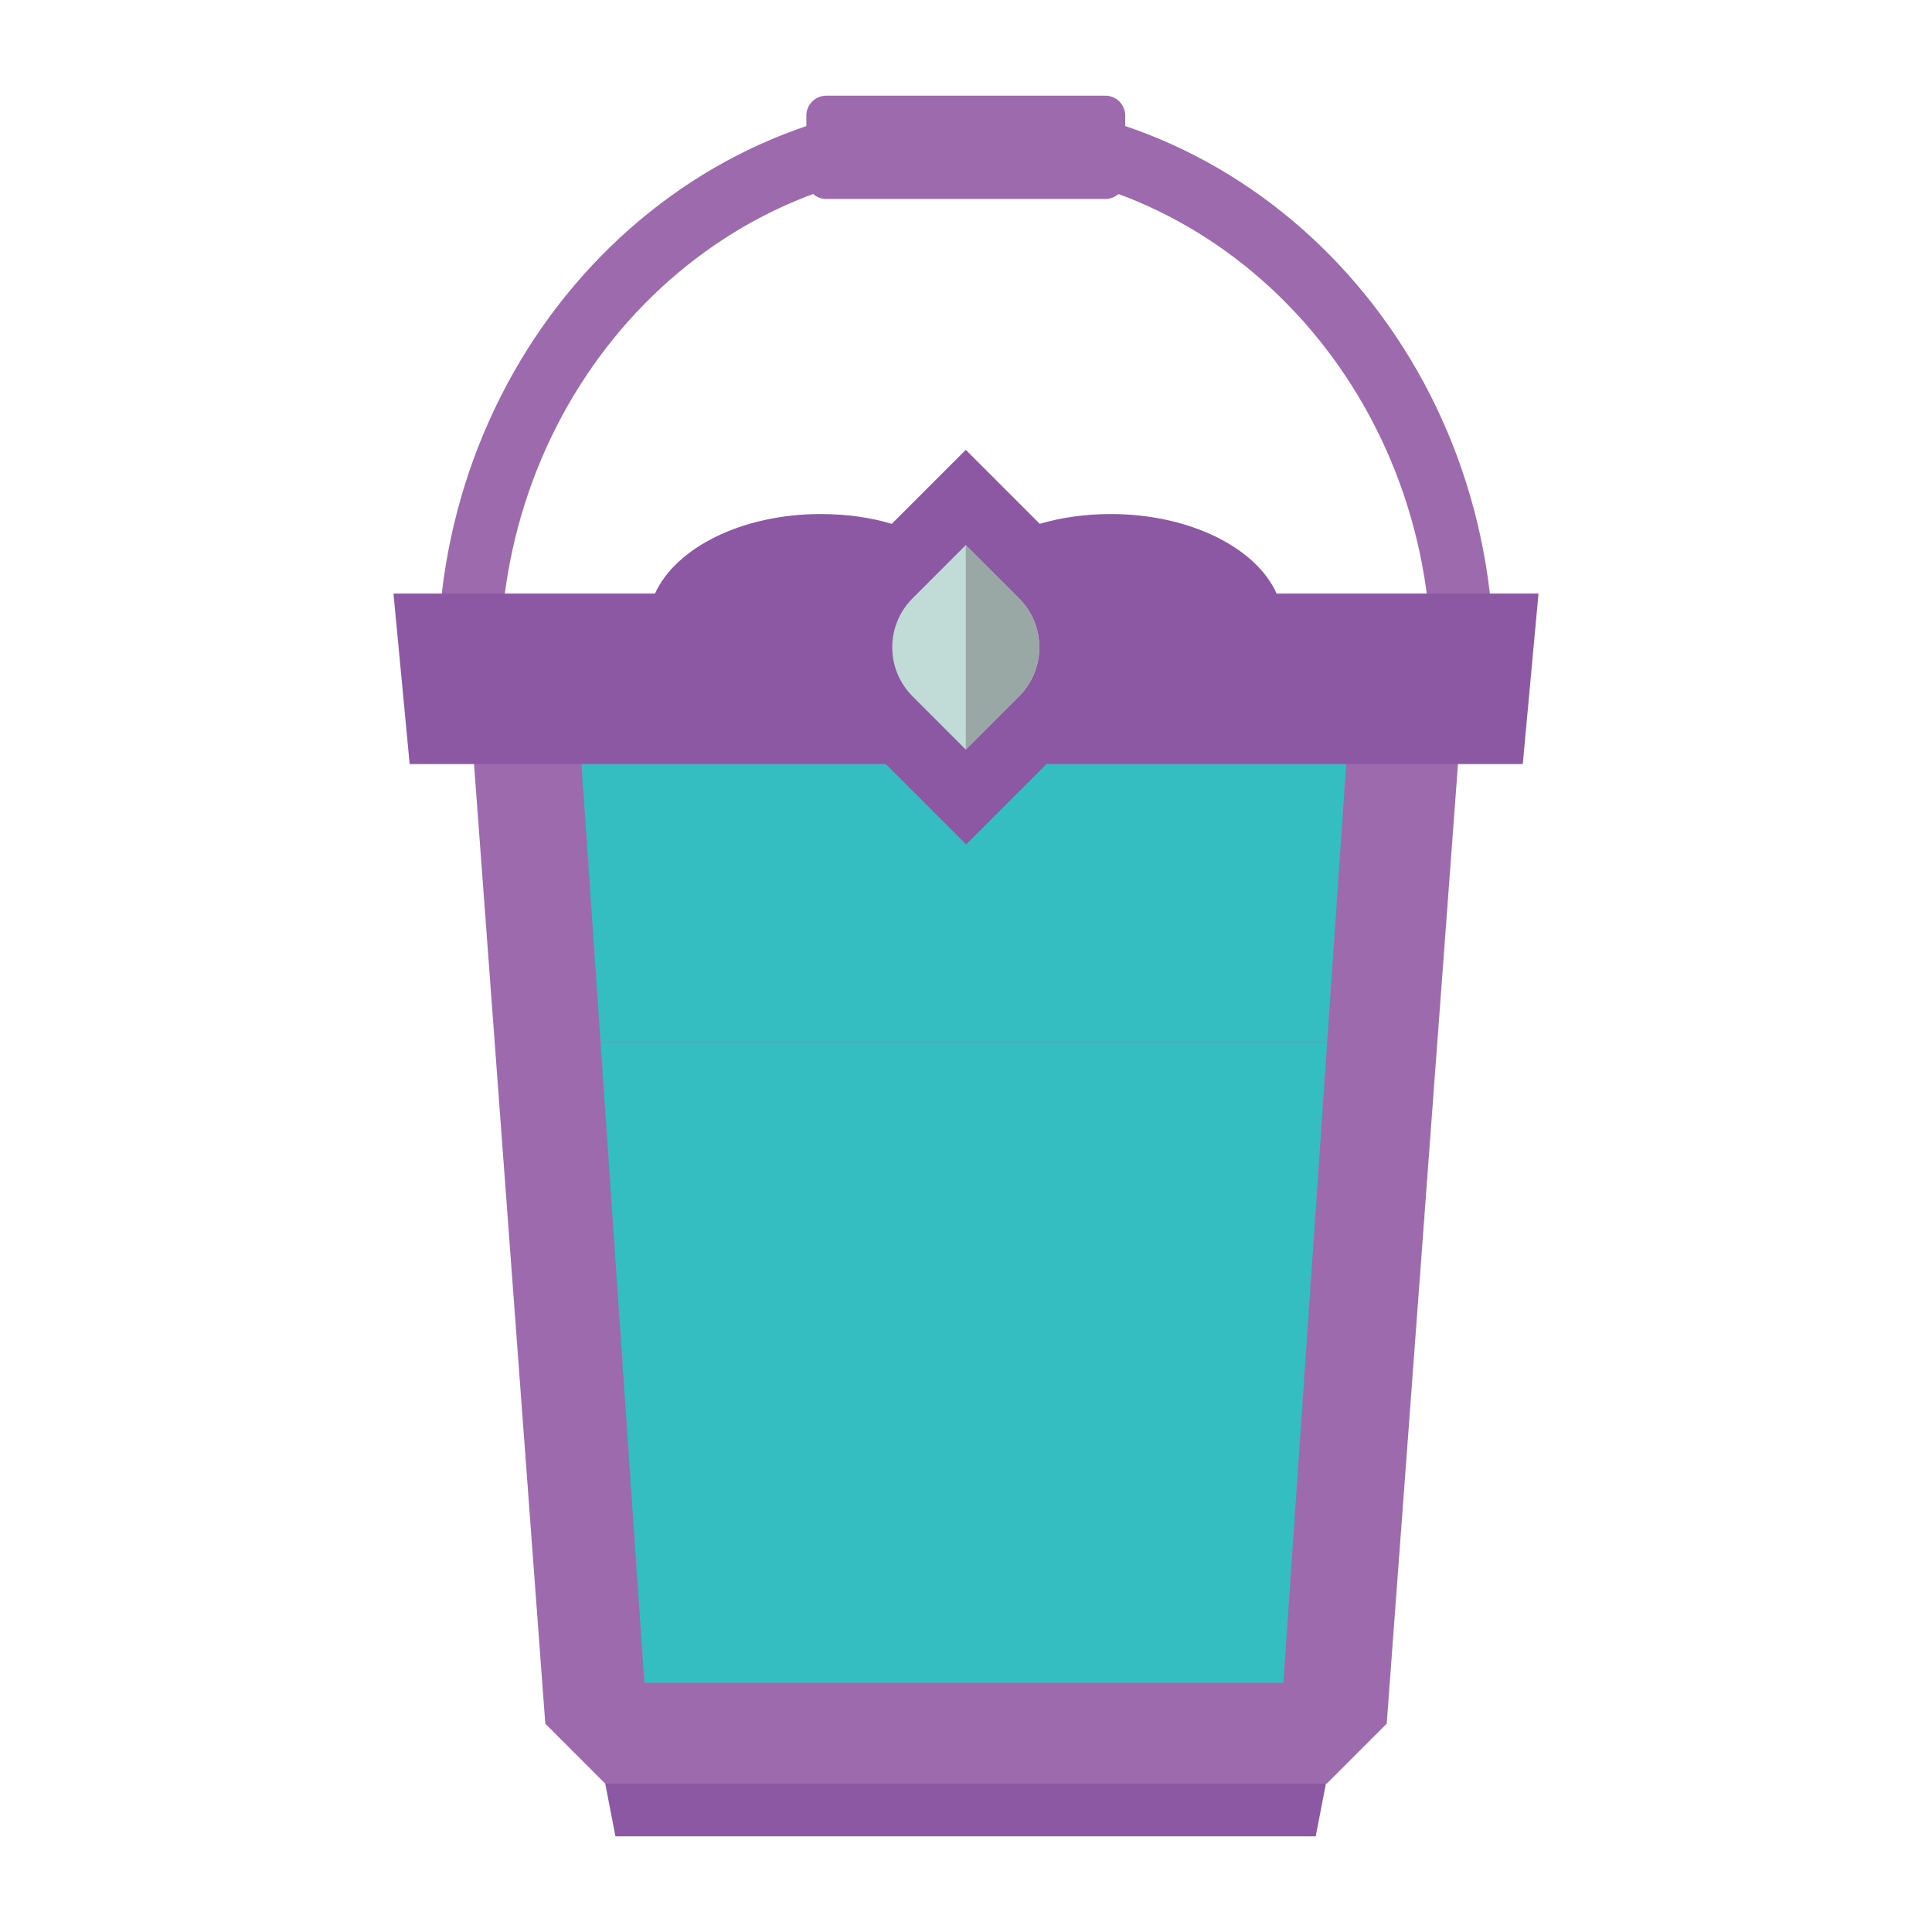 <?xml version="1.0" encoding="utf-8"?>
<!-- Generator: Adobe Illustrator 16.0.0, SVG Export Plug-In . SVG Version: 6.00 Build 0)  -->
<!DOCTYPE svg PUBLIC "-//W3C//DTD SVG 1.1//EN" "http://www.w3.org/Graphics/SVG/1.1/DTD/svg11.dtd">
<svg version="1.1" id="Layer_1" xmlns="http://www.w3.org/2000/svg" xmlns:xlink="http://www.w3.org/1999/xlink" x="0px" y="0px"
	 width="600px" height="600px" viewBox="0 0 600 600" enable-background="new 0 0 600 600" xml:space="preserve">
<polygon id="XMLID_9_" fill="#9D6AAD" points="-1395.488,1536.312 -1171.413,1536.312 -1152.795,1517.693 -1127.707,1181.646 
	-1439.062,1181.646 -1414.106,1517.693 "/>
<path id="XMLID_1_" fill="#9B64A9" d="M-3168.42,2232.57h-231.47c-8.583,0-15.845-6.47-16.505-15.053l-26.145-308.583
	c-0.792-9.507,6.866-17.693,16.506-17.693h283.758c9.771,0,17.429,8.187,16.505,17.693l-26.145,308.583
	C-3152.575,2226.101-3159.837,2232.57-3168.42,2232.57z"/>
<polygon id="XMLID_130_" fill="#AC83BB" points="-463.271,1205.81 -456.404,1306.03 -442.804,1505.018 -244.344,1505.018 
	-230.744,1306.03 -223.877,1205.81 "/>
<path id="XMLID_3_" fill="#8C57A3" d="M-3110.454,1917.914h-347.535c-6.074,0-11.091-5.018-11.091-11.092v-18.882
	c0-6.074,5.018-11.092,11.091-11.092h347.535c6.074,0,11.091,5.018,11.091,11.092v18.882
	C-3099.362,1912.896-3104.247,1917.914-3110.454,1917.914z"/>
<path id="XMLID_58_" fill="#9B64A9" d="M-2221.809,2232.57h-231.47c-8.583,0-15.845-6.47-16.505-15.053l-26.145-308.583
	c-0.792-9.507,6.866-17.693,16.505-17.693h283.759c9.771,0,17.43,8.187,16.506,17.693l-26.145,308.583
	C-2205.964,2226.101-2213.094,2232.57-2221.809,2232.57z"/>
<path id="XMLID_57_" fill="#8C57A3" d="M-2163.71,1917.914h-347.536c-6.073,0-11.091-5.018-11.091-11.092v-18.882
	c0-6.074,5.018-11.092,11.091-11.092h347.535c6.074,0,11.092,5.018,11.092,11.092v18.882
	C-2152.619,1912.896-2157.637,1917.914-2163.71,1917.914z"/>
<path id="XMLID_61_" fill="#8C57A3" d="M-2189.854,1936.664c1.188,6.338,1.716,12.808,1.716,19.41
	c0,70.378-66.813,127.553-149.34,127.553s-149.34-57.043-149.34-127.553c0-6.603,0.528-13.072,1.717-19.41h-27.597
	c-0.924,6.338-1.452,12.808-1.452,19.41c0,83.318,79.093,150.924,176.673,150.924c97.579,0,176.672-67.605,176.672-150.924
	c0-6.603-0.528-13.072-1.453-19.41H-2189.854z"/>
<circle id="XMLID_59_" fill="#784B8F" cx="-2501.21" cy="1939.305" r="19.938"/>
<circle id="XMLID_60_" fill="#784B8F" cx="-2173.878" cy="1939.305" r="19.938"/>
<path id="XMLID_62_" fill="#AA7CB7" d="M-3197.205,2186.884h-173.899c-5.546,0-10.432-4.093-10.696-9.111l-9.507-126.101
	c-0.396-6.073,4.226-11.091,10.432-11.091h193.574c6.206,0,10.827,5.018,10.431,11.091l-9.507,126.101
	C-3186.906,2182.791-3191.659,2186.884-3197.205,2186.884z"/>
<path id="XMLID_125_" fill="#9B64A9" d="M-3168.42,1355.149h-231.47c-8.583,0-15.845-6.47-16.505-15.053l-26.145-308.583
	c-0.792-9.507,6.866-17.693,16.506-17.693h283.758c9.771,0,17.429,8.187,16.505,17.693l-26.145,308.583
	C-3152.575,1348.68-3159.837,1355.149-3168.42,1355.149z"/>
<path id="XMLID_124_" fill="#8C57A3" d="M-3110.454,1040.361h-347.535c-6.074,0-11.091-5.018-11.091-11.092v-18.882
	c0-6.074,5.018-11.092,11.091-11.092h347.535c6.074,0,11.091,5.018,11.091,11.092v18.882
	C-3099.362,1035.476-3104.247,1040.361-3110.454,1040.361z"/>
<path id="XMLID_123_" fill="#8C57A3" d="M-3287.39,1098.195l-155.15,80.942c-7.395,3.829-16.373,0.924-20.202-6.339l0,0
	c-3.829-7.394-0.924-16.373,6.338-20.202l155.149-80.941c7.395-3.829,16.373-0.925,20.203,6.338l0,0
	C-3277.223,1085.255-3279.996,1094.366-3287.39,1098.195z"/>
<circle id="XMLID_122_" fill="#844C9E" cx="-3278.543" cy="1075.616" r="23.768"/>
<path id="XMLID_121_" fill="#AA7CB7" d="M-3197.205,1309.331h-173.899c-5.546,0-10.167-2.245-10.432-5.149l-5.018-68.398
	c-0.264-3.169,4.357-5.81,10.299-5.81h184.331c5.942,0,10.431,2.641,10.299,5.81l-5.018,68.398
	C-3187.038,1307.086-3191.659,1309.331-3197.205,1309.331z"/>
<path id="XMLID_81_" fill="#9B64A9" d="M-3168.42,3071.171h-231.47c-8.583,0-15.845-6.47-16.505-15.053l-26.145-308.583
	c-0.792-9.507,6.866-17.693,16.506-17.693h283.758c9.771,0,17.429,8.187,16.505,17.693l-26.145,308.583
	C-3152.575,3064.701-3159.837,3071.171-3168.42,3071.171z"/>
<path id="XMLID_80_" fill="#8C57A3" d="M-3110.454,2756.382h-347.535c-6.074,0-11.091-5.018-11.091-11.091v-18.883
	c0-6.074,5.018-11.091,11.091-11.091h347.535c6.074,0,11.091,5.018,11.091,11.091v18.883
	C-3099.362,2751.496-3104.247,2756.382-3110.454,2756.382z"/>
<path id="XMLID_77_" fill="#AA7CB7" d="M-3197.205,3025.352h-173.899c-5.546,0-10.828-5.941-11.62-13.336l-25.484-212.984
	c-1.452-11.884,3.301-21.787,10.563-21.787h227.113c7.262,0,12.016,9.903,10.563,21.787l-25.484,212.984
	C-3186.51,3019.542-3191.659,3025.352-3197.205,3025.352z"/>
<path id="XMLID_79_" fill="#8C57A3" d="M-3287.39,2814.217l-155.15,80.941c-7.395,3.829-16.373,0.925-20.202-6.338l0,0
	c-3.829-7.395-0.924-16.373,6.338-20.202l155.149-80.942c7.395-3.829,16.373-0.924,20.203,6.338l0,0
	C-3277.223,2801.276-3279.996,2810.387-3287.39,2814.217z"/>
<circle id="XMLID_78_" fill="#844C9E" cx="-3278.543" cy="2791.637" r="23.768"/>
<path id="XMLID_5_" fill="#8C57A3" d="M-3287.39,1975.616l-155.15,80.942c-7.395,3.829-16.373,0.924-20.202-6.339l0,0
	c-3.829-7.394-0.924-16.373,6.338-20.202l155.149-80.942c7.395-3.829,16.373-0.924,20.203,6.339l0,0
	C-3277.223,1962.676-3279.996,1971.787-3287.39,1975.616z"/>
<circle id="XMLID_4_" fill="#844C9E" cx="-3278.543" cy="1953.037" r="23.768"/>
<polygon id="XMLID_8_" fill="#8C57A3" points="-1174.846,1552.685 -1392.319,1552.685 -1395.488,1536.312 -1171.545,1536.312 "/>
<g id="XMLID_2_">
	<path id="XMLID_12_" fill="#9D6AAD" d="M-1120.048,1202.377h-19.41c0.396-4.622,0.528-9.243,0.528-13.864
		c0-85.3-64.7-154.357-144.586-154.357s-144.586,69.058-144.586,154.357c0,4.753,0.264,9.374,0.528,13.864h-19.41
		c-0.396-4.622-0.528-9.243-0.528-13.864c0-96.655,73.416-174.956,163.997-174.956s163.997,78.301,163.997,174.956
		C-1119.52,1193.134-1119.652,1197.755-1120.048,1202.377z"/>
	<path id="XMLID_10_" fill="#9D6AAD" d="M-1240.207,1012.104h-86.62c-3.433,0-6.206,2.773-6.206,6.206v19.675
		c0,3.433,2.772,6.206,6.206,6.206h86.62c3.433,0,6.206-2.773,6.206-6.206v-19.675
		C-1234.001,1014.877-1236.773,1012.104-1240.207,1012.104z"/>
</g>
<polygon id="XMLID_16_" fill="#AC83BB" points="-1171.149,1306.03 -1164.283,1205.81 -1403.807,1205.81 -1396.941,1306.03 "/>
<path id="XMLID_13_" fill="#8C57A3" d="M-1105.523,1166.726h-81.338c-6.338-14.261-27.069-24.692-51.497-24.692
	c-7.79,0-15.316,1.057-22.051,3.037l-22.976-22.976l-22.976,22.976c-6.734-1.98-14.128-3.037-22.051-3.037
	c-24.428,0-45.026,10.432-51.496,24.692h-81.338l5.018,52.948h147.887l24.956,24.956l24.956-24.956h147.888L-1105.523,1166.726z"/>
<path id="XMLID_208_" fill="#C1DBD6" d="M-1283.385,1215.185l-16.505-16.505c-8.451-8.451-8.451-22.051,0-30.502l16.505-16.505
	l16.505,16.505c8.451,8.451,8.451,22.051,0,30.502L-1283.385,1215.185z"/>
<polygon id="XMLID_15_" fill="#2ABCB6" points="-1396.941,1306.03 -1383.208,1505.018 -1184.881,1505.018 -1171.149,1306.03 "/>
<path id="XMLID_14_" fill="#99A8A5" d="M-1283.385,1151.54v63.513l16.505-16.505c8.451-8.451,8.451-22.052,0-30.502
	L-1283.385,1151.54z"/>
<polygon id="XMLID_138_" fill="#9D6AAD" points="-454.952,1536.312 -230.876,1536.312 -212.258,1517.693 -187.302,1181.646 
	-498.525,1181.646 -473.569,1517.693 "/>
<polygon id="XMLID_137_" fill="#8C57A3" points="-234.309,1552.685 -451.783,1552.685 -454.952,1536.312 -231.14,1536.312 "/>
<g id="XMLID_134_">
	<path id="XMLID_136_" fill="#9D6AAD" d="M-179.511,1202.377h-19.411c0.396-4.622,0.528-9.243,0.528-13.864
		c0-85.3-64.701-154.357-144.586-154.357c-79.885,0-144.586,69.058-144.586,154.357c0,4.753,0.264,9.374,0.528,13.864h-19.41
		c-0.396-4.622-0.528-9.243-0.528-13.864c0-96.655,73.416-174.956,163.996-174.956c90.581,0,163.997,78.301,163.997,174.956
		C-178.983,1193.134-179.248,1197.755-179.511,1202.377z"/>
	<path id="XMLID_135_" fill="#9D6AAD" d="M-299.67,1012.104h-86.62c-3.433,0-6.206,2.773-6.206,6.206v19.675
		c0,3.433,2.773,6.206,6.206,6.206h86.62c3.433,0,6.206-2.773,6.206-6.206v-19.675
		C-293.464,1014.877-296.237,1012.104-299.67,1012.104z"/>
</g>
<polygon id="XMLID_165_" fill="#AC83BB" points="-463.271,1205.81 -456.404,1306.03 -442.804,1505.018 -244.344,1505.018 
	-230.744,1306.03 -223.877,1205.81 "/>
<path id="XMLID_132_" fill="#8C57A3" d="M-165.119,1166.726h-81.338c-6.338-14.261-27.068-24.692-51.496-24.692
	c-7.791,0-15.317,1.057-22.051,3.037l-22.976-22.976l-22.975,22.976c-6.734-1.98-14.128-3.037-22.051-3.037
	c-24.428,0-45.026,10.432-51.497,24.692h-81.338l5.018,52.948h147.888l24.956,24.956l24.956-24.956h147.887L-165.119,1166.726z"/>
<path id="XMLID_131_" fill="#C1DBD6" d="M-342.98,1215.185l-16.505-16.505c-8.451-8.451-8.451-22.051,0-30.502l16.505-16.505
	l16.505,16.505c8.451,8.451,8.451,22.051,0,30.502L-342.98,1215.185z"/>
<path id="XMLID_129_" fill="#99A8A5" d="M-342.98,1151.54v63.513l16.505-16.505c8.451-8.451,8.451-22.052,0-30.502L-342.98,1151.54z
	"/>
<polygon id="XMLID_84_" fill="#9D6AAD" points="-1412.126,2541.153 -1188.05,2541.153 -1169.432,2522.535 -1144.476,2186.488 
	-1455.7,2186.488 -1430.744,2522.535 "/>
<polygon id="XMLID_83_" fill="#8C57A3" points="-1191.483,2557.526 -1408.957,2557.526 -1412.126,2541.153 -1188.314,2541.153 "/>
<g id="XMLID_75_">
	<path id="XMLID_82_" fill="#9D6AAD" d="M-1136.686,2207.219h-19.41c0.396-4.622,0.528-9.243,0.528-13.865
		c0-85.299-64.701-154.357-144.586-154.357c-79.886,0-144.586,69.059-144.586,154.357c0,4.754,0.264,9.375,0.528,13.865h-19.41
		c-0.396-4.622-0.528-9.243-0.528-13.865c0-96.654,73.416-174.956,163.997-174.956c90.581,0,163.997,78.302,163.997,174.956
		C-1136.158,2198.107-1136.29,2202.729-1136.686,2207.219z"/>
	<path id="XMLID_76_" fill="#9D6AAD" d="M-1256.844,2017.077h-86.62c-3.433,0-6.206,2.773-6.206,6.206v19.675
		c0,3.433,2.773,6.206,6.206,6.206h86.62c3.433,0,6.206-2.773,6.206-6.206v-19.675
		C-1250.638,2019.851-1253.411,2017.077-1256.844,2017.077z"/>
</g>
<polygon id="XMLID_74_" fill="#2ABCB6" points="-1187.786,2310.871 -1180.92,2210.783 -1420.444,2210.783 -1413.578,2310.871 "/>
<path id="XMLID_73_" fill="#8C57A3" d="M-1122.161,2171.699h-81.338c-6.338-14.261-27.068-24.692-51.497-24.692
	c-7.791,0-15.317,1.057-22.051,3.037l-22.975-22.976l-22.975,22.976c-6.734-1.98-14.129-3.037-22.051-3.037
	c-24.428,0-45.026,10.432-51.497,24.692h-81.338l5.018,52.948h147.888l24.956,24.956l24.956-24.956h147.887L-1122.161,2171.699z"/>
<path id="XMLID_72_" fill="#C1DBD6" d="M-1300.022,2220.026l-16.505-16.505c-8.451-8.451-8.451-22.051,0-30.502l16.505-16.506
	l16.505,16.506c8.451,8.451,8.451,22.051,0,30.502L-1300.022,2220.026z"/>
<polygon id="XMLID_71_" fill="#2ABCB6" points="-1413.578,2310.871 -1399.846,2509.859 -1201.519,2509.859 -1187.786,2310.871 "/>
<path id="XMLID_70_" fill="#99A8A5" d="M-1300.022,2156.514v63.513l16.505-16.505c8.451-8.451,8.451-22.052,0-30.502
	L-1300.022,2156.514z"/>
<polygon id="XMLID_24_" fill="#9D6AAD" points="-1395.488,641.989 -1171.413,641.989 -1152.795,623.371 -1127.707,287.324 
	-1439.062,287.324 -1414.106,623.371 "/>
<polygon id="XMLID_23_" fill="#8C57A3" points="-1174.846,658.362 -1392.319,658.362 -1395.488,641.989 -1171.545,641.989 "/>
<g id="XMLID_20_">
	<path id="XMLID_22_" fill="#9D6AAD" d="M-1120.048,308.055h-19.41c0.396-4.621,0.528-9.243,0.528-13.865
		c0-85.299-64.7-154.357-144.586-154.357s-144.586,69.058-144.586,154.357c0,4.754,0.264,9.375,0.528,13.865h-19.41
		c-0.396-4.621-0.528-9.243-0.528-13.865c0-96.655,73.416-174.956,163.997-174.956s163.997,78.301,163.997,174.956
		C-1119.52,298.812-1119.652,303.434-1120.048,308.055z"/>
	<path id="XMLID_21_" fill="#9D6AAD" d="M-1240.207,117.782h-86.62c-3.433,0-6.206,2.773-6.206,6.206v19.674
		c0,3.433,2.772,6.206,6.206,6.206h86.62c3.433,0,6.206-2.773,6.206-6.206v-19.674
		C-1234.001,120.555-1236.773,117.782-1240.207,117.782z"/>
</g>
<polygon id="XMLID_19_" fill="#AC83BB" points="-1171.149,411.708 -1164.283,311.488 -1403.807,311.488 -1396.941,411.708 "/>
<path id="XMLID_18_" fill="#8C57A3" d="M-1105.523,272.403h-81.338c-6.338-14.261-27.069-24.692-51.497-24.692
	c-7.79,0-15.316,1.056-22.051,3.037l-22.976-22.975l-22.976,22.975c-6.734-1.98-14.128-3.037-22.051-3.037
	c-24.428,0-45.026,10.431-51.496,24.692h-81.338l5.018,52.948h147.887l24.956,24.957l24.956-24.957h147.888L-1105.523,272.403z"/>
<path id="XMLID_17_" fill="#C1DBD6" d="M-1283.385,320.73l-16.505-16.505c-8.451-8.451-8.451-22.051,0-30.502l16.505-16.505
	l16.505,16.505c8.451,8.451,8.451,22.051,0,30.502L-1283.385,320.73z"/>
<polygon id="XMLID_11_" fill="#AC83BB" points="-1396.941,411.708 -1383.208,610.563 -1184.881,610.563 -1171.149,411.708 "/>
<path id="XMLID_7_" fill="#99A8A5" d="M-1283.385,257.218v63.512l16.505-16.505c8.451-8.451,8.451-22.051,0-30.502
	L-1283.385,257.218z"/>
<polygon id="XMLID_193_" fill="#2ABCB6" points="-443.992,1487.324 -442.804,1505.018 -244.344,1505.018 -243.156,1487.324 "/>
<g id="XMLID_358_">
	<polygon id="XMLID_357_" fill="#9D6AAD" points="187.962,553.917 412.038,553.917 430.656,535.299 455.611,199.252 
		144.388,199.252 169.344,535.299 	"/>
	<polygon id="XMLID_356_" fill="#8C57A3" points="408.604,570.29 191.131,570.29 187.962,553.917 411.773,553.917 	"/>
	<g id="XMLID_353_">
		<path id="XMLID_355_" fill="#9D6AAD" d="M463.402,219.982h-19.41c0.396-4.622,0.528-9.243,0.528-13.864
			c0-85.299-64.701-154.357-144.586-154.357c-79.886,0-144.586,69.058-144.586,154.357c0,4.753,0.264,9.375,0.528,13.864h-19.41
			c-0.396-4.622-0.528-9.243-0.528-13.864c0-96.655,73.416-175.088,163.997-175.088c90.581,0,163.997,78.301,163.997,174.956
			C463.931,210.739,463.666,215.361,463.402,219.982z"/>
		<path id="XMLID_354_" fill="#9D6AAD" d="M343.244,29.709h-86.62c-3.433,0-6.206,2.773-6.206,6.206V55.59
			c0,3.433,2.773,6.206,6.206,6.206h86.62c3.433,0,6.206-2.773,6.206-6.206V35.916C349.45,32.482,346.677,29.709,343.244,29.709z"/>
	</g>
	<polygon id="XMLID_352_" fill="#34BEC2" points="412.17,323.636 419.036,223.416 179.644,223.416 186.51,323.636 	"/>
	<path id="XMLID_351_" fill="#8C57A3" d="M477.795,184.331h-81.338c-6.338-14.261-27.068-24.692-51.497-24.692
		c-7.79,0-15.316,1.056-22.051,3.037l-22.975-22.976l-22.976,22.976c-6.734-1.981-14.128-3.037-22.051-3.037
		c-24.428,0-45.026,10.431-51.497,24.692h-81.206l5.018,52.949H275.11l24.956,24.956l24.956-24.956h147.888L477.795,184.331z"/>
	<path id="XMLID_350_" fill="#C1DBD6" d="M299.934,232.791l-16.505-16.505c-8.451-8.451-8.451-22.051,0-30.502l16.505-16.505
		l16.505,16.505c8.45,8.451,8.45,22.051,0,30.502L299.934,232.791z"/>
	<polygon id="XMLID_349_" fill="#34BEC2" points="186.51,323.636 200.11,522.623 398.569,522.623 412.17,323.636 	"/>
	<path id="XMLID_348_" fill="#99A8A5" d="M299.934,169.278v63.512l16.505-16.505c8.45-8.451,8.45-22.051,0-30.502L299.934,169.278z"
		/>
</g>
</svg>
